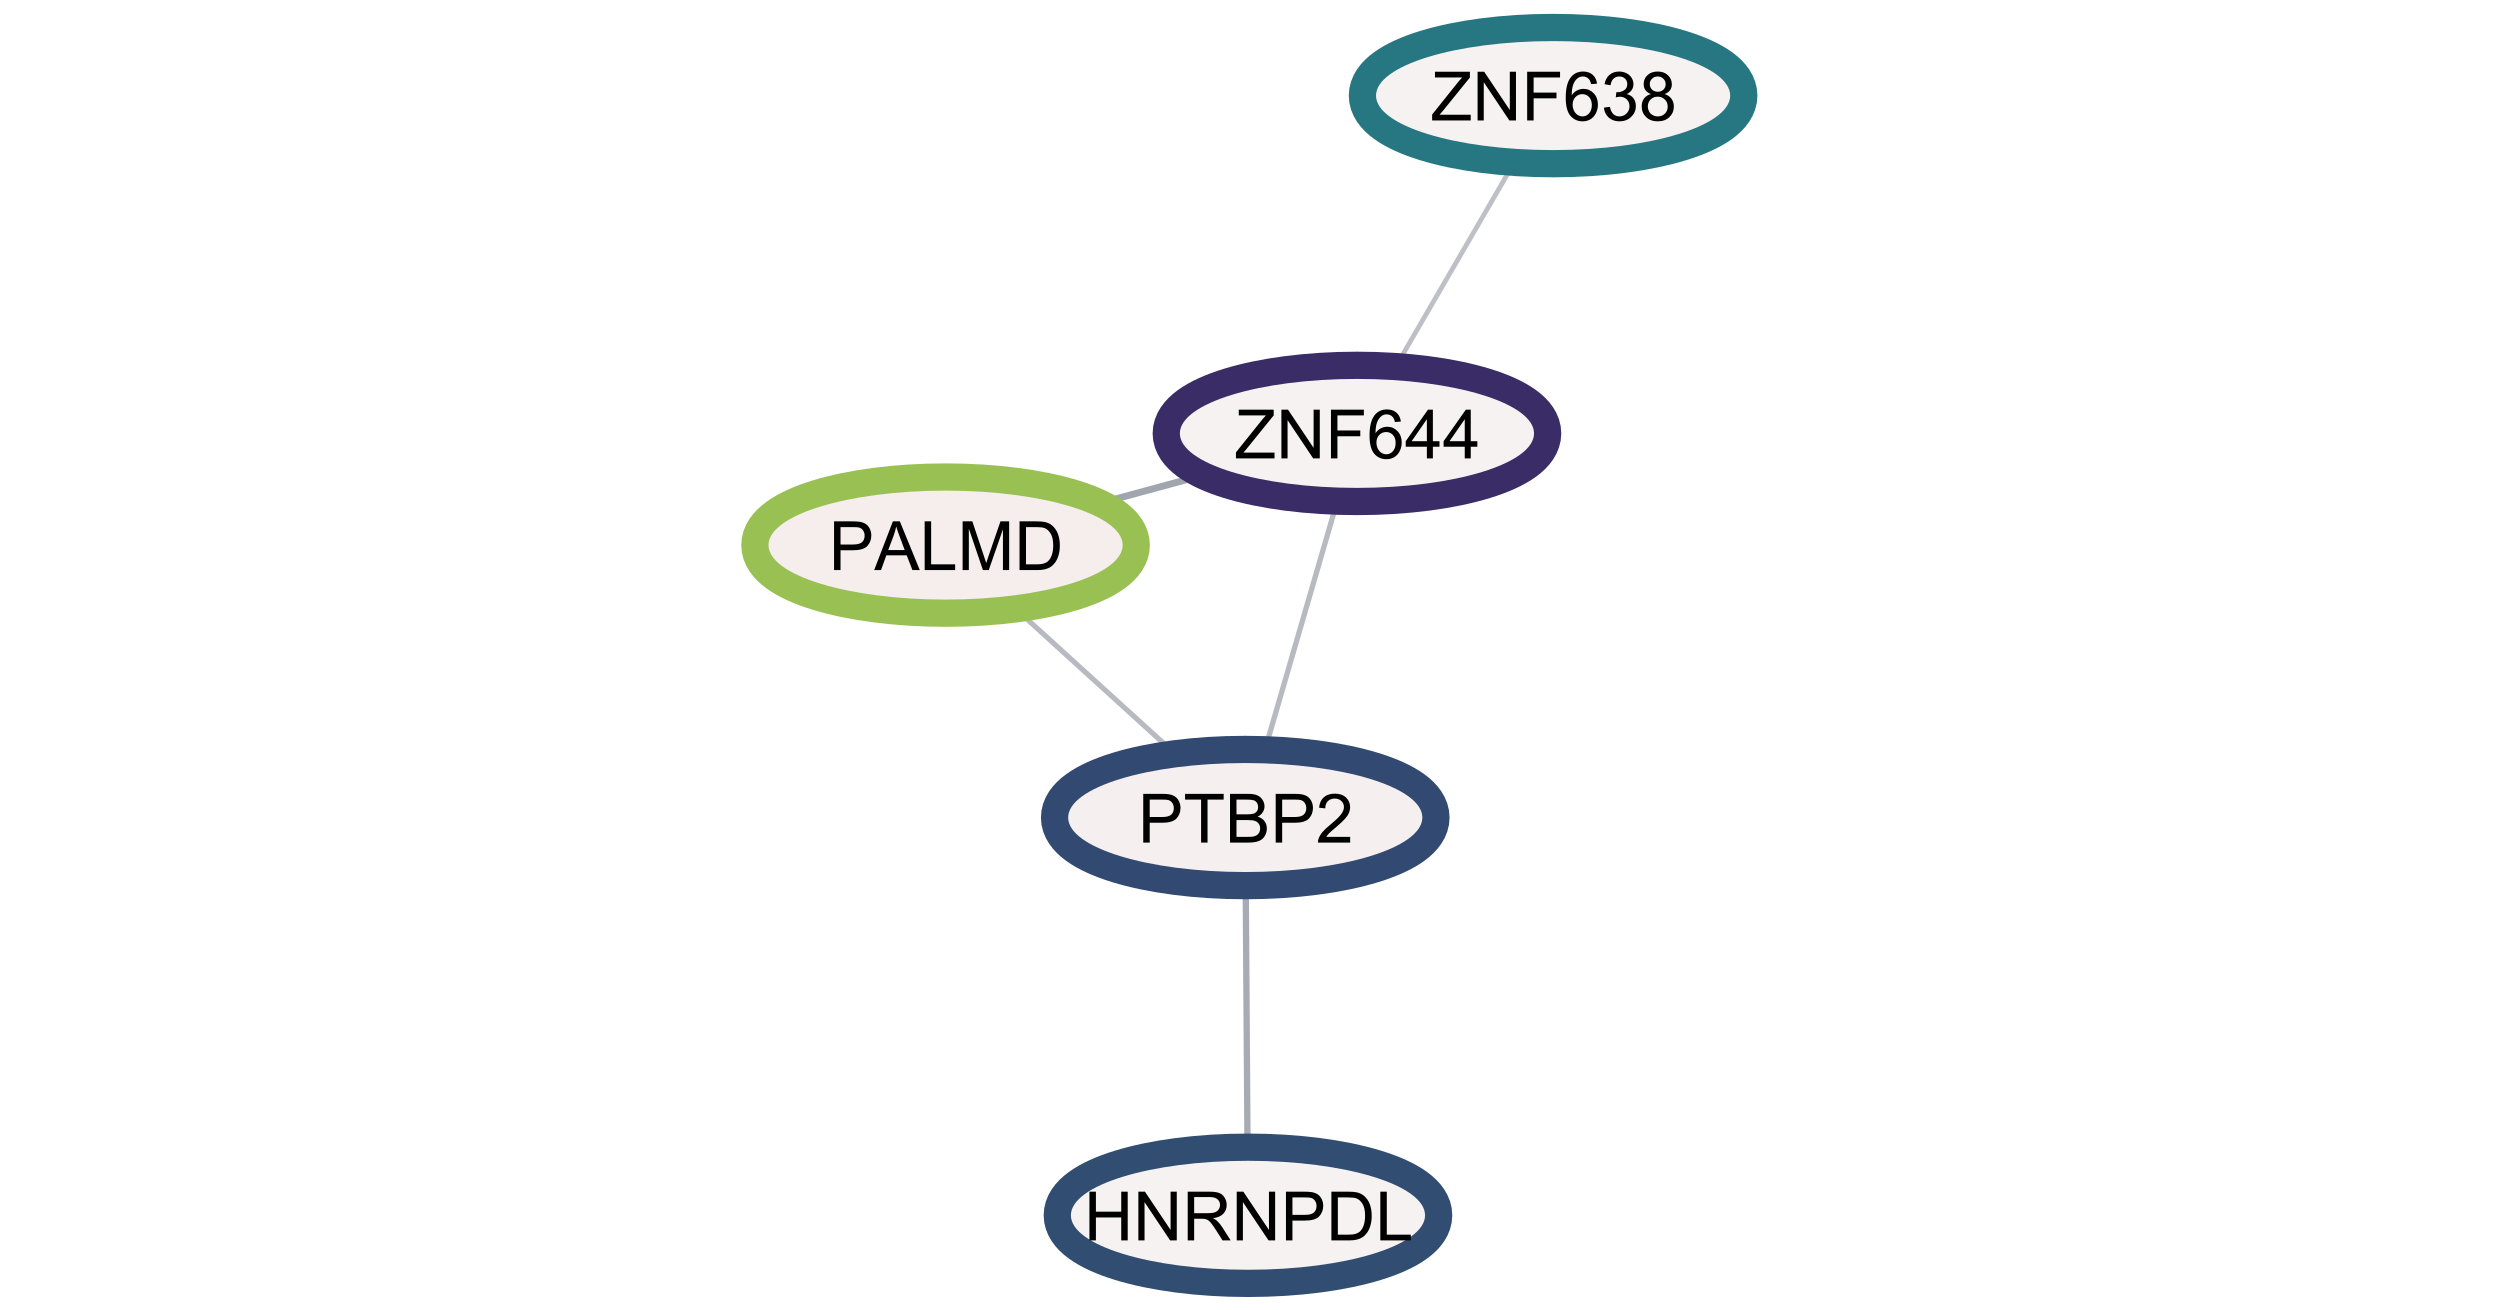 <?xml version="1.0" standalone="no"?>

<svg 
     version="1.1"
     baseProfile="full"
     xmlns="http://www.w3.org/2000/svg"
     xmlns:xlink="http://www.w3.org/1999/xlink"
     xmlns:ev="http://www.w3.org/2001/xml-events"
     x="0px"
     y="0px"
     width="1237px"
     height="648px"
     viewBox="0 0 1237 648"
     >
<title></title>
<desc>Creator: FreeHEP Graphics2D Driver Producer: org.freehep.graphicsio.svg.SVGGraphics2D Revision Source:  Date: Wednesday, February 16, 2022 at 7:21:33 PM Eastern Standard Time</desc>
<g stroke-dashoffset="0" stroke-linejoin="miter" stroke-dasharray="none" stroke-width="1" stroke-linecap="square" stroke-miterlimit="10">
<g fill="#ffffff" fill-rule="nonzero" fill-opacity="1" stroke="none">
  <path d="M 0 0 L 1237 0 L 1237 648 L 0 648 L 0 0 z"/>
</g> <!-- drawing style -->
<g transform="matrix(1.348, 0, 0, 1.348, -964.936, 1813.961)">
<g stroke-opacity="0.42" stroke-width="2.528" fill="none" stroke="#1f293d" stroke-linecap="butt">
  <path d="M 1124.965 -1162.431 L 1151.858 -1169.733"/>
</g> <!-- drawing style -->
</g> <!-- transform -->
<g transform="matrix(1.348, 0, 0, 1.348, -964.936, 1813.961)">
<g stroke-opacity="0.318" stroke-width="1.916" fill="none" stroke="#1f293d" stroke-linecap="butt">
  <path d="M 1093.117 -1118.123 L 1142.706 -1073.042"/>
</g> <!-- drawing style -->
</g> <!-- transform -->
<g transform="matrix(1.348, 0, 0, 1.348, -964.936, 1813.961)">
<g stroke-opacity="0.388" stroke-width="2.32" fill="none" stroke="#1f293d" stroke-linecap="butt">
  <path d="M 1173.117 -1015.582 L 1173.706 -929.582"/>
</g> <!-- drawing style -->
</g> <!-- transform -->
<g transform="matrix(1.348, 0, 0, 1.348, -964.936, 1813.961)">
<g stroke-opacity="0.322" stroke-width="1.94" fill="none" stroke="#1f293d" stroke-linecap="butt">
  <path d="M 1205.246 -1156.783 L 1181.576 -1075.381"/>
</g> <!-- drawing style -->
</g> <!-- transform -->
<g transform="matrix(1.348, 0, 0, 1.348, -964.936, 1813.961)">
<g stroke-opacity="0.294" stroke-width="1.756" fill="none" stroke="#1f293d" stroke-linecap="butt">
  <path d="M 1230.879 -1215.804 L 1268.944 -1281.36"/>
</g> <!-- drawing style -->
</g> <!-- transform -->
<g transform="matrix(1.348, 0, 0, 1.348, -964.936, 1813.961)">
<g stroke-opacity="1" stroke-width="20" fill="none" stroke="#99c052" stroke-linecap="butt">
  <path d="M 1127.911 -1145.582 C 1127.911 -1134.537 1098.81 -1125.582 1062.911 -1125.582 C 1027.013 -1125.582 997.911 -1134.537 997.911 -1145.582 C 997.911 -1156.628 1027.013 -1165.582 1062.911 -1165.582 C 1098.81 -1165.582 1127.911 -1156.628 1127.911 -1145.582 z"/>
</g> <!-- drawing style -->
</g> <!-- transform -->
<g transform="matrix(1.348, 0, 0, 1.348, -964.936, 1813.961)">
<g fill="#f5eeed" fill-rule="nonzero" fill-opacity="1" stroke="none">
  <path d="M 1127.911 -1145.582 C 1127.911 -1134.537 1098.81 -1125.582 1062.911 -1125.582 C 1027.013 -1125.582 997.911 -1134.537 997.911 -1145.582 C 997.911 -1156.628 1027.013 -1165.582 1062.911 -1165.582 C 1098.81 -1165.582 1127.911 -1156.628 1127.911 -1145.582 z"/>
</g> <!-- drawing style -->
</g> <!-- transform -->
<g transform="matrix(1.348, 0, 0, 1.348, 410.101, 282.084)">
<g fill="#000000" fill-rule="nonzero" fill-opacity="1" stroke="none">
  <path d="M 1.922 -0 L 1.922 -17.891 L 8.672 -17.891 Q 10.469 -17.891 11.406 -17.719 Q 12.719 -17.5 13.609 -16.875 Q 14.5 -16.266 15.047 -15.156 Q 15.594 -14.047 15.594 -12.719 Q 15.594 -10.438 14.141 -8.859 Q 12.688 -7.281 8.891 -7.281 L 4.297 -7.281 L 4.297 -0 L 1.922 -0 z M 4.297 -9.391 L 8.922 -9.391 Q 11.219 -9.391 12.172 -10.234 Q 13.141 -11.094 13.141 -12.641 Q 13.141 -13.766 12.578 -14.562 Q 12.016 -15.375 11.078 -15.625 Q 10.484 -15.781 8.875 -15.781 L 4.297 -15.781 L 4.297 -9.391 z M 16.644 0 L 23.519 -17.891 L 26.065 -17.891 L 33.394 0 L 30.69 0 L 28.597 -5.422 L 21.112 -5.422 L 19.159 0 L 16.644 0 z M 21.8 -7.344 L 27.862 -7.344 L 26.003 -12.312 Q 25.144 -14.562 24.737 -16.016 Q 24.394 -14.297 23.769 -12.594 L 21.8 -7.344 z M 35.178 0 L 35.178 -17.891 L 37.553 -17.891 L 37.553 -2.109 L 46.365 -2.109 L 46.365 0 L 35.178 0 z M 49.113 0 L 49.113 -17.891 L 52.675 -17.891 L 56.91 -5.219 Q 57.488 -3.453 57.769 -2.578 Q 58.066 -3.547 58.722 -5.438 L 63.003 -17.891 L 66.191 -17.891 L 66.191 0 L 63.91 0 L 63.91 -14.984 L 58.707 0 L 56.566 0 L 51.394 -15.234 L 51.394 0 L 49.113 0 z M 70 0 L 70 -17.891 L 76.172 -17.891 Q 78.266 -17.891 79.36 -17.641 Q 80.891 -17.281 81.985 -16.359 Q 83.391 -15.156 84.094 -13.297 Q 84.797 -11.438 84.797 -9.047 Q 84.797 -7 84.313 -5.422 Q 83.844 -3.859 83.094 -2.828 Q 82.36 -1.797 81.469 -1.203 Q 80.594 -0.609 79.344 -0.297 Q 78.094 0 76.469 0 L 70 0 z M 72.375 -2.109 L 76.204 -2.109 Q 77.969 -2.109 78.969 -2.438 Q 79.985 -2.766 80.579 -3.375 Q 81.422 -4.219 81.891 -5.641 Q 82.36 -7.062 82.36 -9.078 Q 82.36 -11.891 81.438 -13.391 Q 80.516 -14.906 79.204 -15.422 Q 78.25 -15.781 76.141 -15.781 L 72.375 -15.781 L 72.375 -2.109 z"/>
</g> <!-- drawing style -->
</g> <!-- transform -->
<g transform="matrix(1.348, 0, 0, 1.348, -964.936, 1813.961)">
<g stroke-opacity="1" stroke-width="20" fill="none" stroke="#324d72" stroke-linecap="butt">
  <path d="M 1238.911 -899.582 C 1238.911 -888.537 1209.81 -879.582 1173.911 -879.582 C 1138.013 -879.582 1108.911 -888.537 1108.911 -899.582 C 1108.911 -910.628 1138.013 -919.582 1173.911 -919.582 C 1209.81 -919.582 1238.911 -910.628 1238.911 -899.582 z"/>
</g> <!-- drawing style -->
</g> <!-- transform -->
<g transform="matrix(1.348, 0, 0, 1.348, -964.936, 1813.961)">
<g fill="#f6f2f1" fill-rule="nonzero" fill-opacity="1" stroke="none">
  <path d="M 1238.911 -899.582 C 1238.911 -888.537 1209.81 -879.582 1173.911 -879.582 C 1138.013 -879.582 1108.911 -888.537 1108.911 -899.582 C 1108.911 -910.628 1138.013 -919.582 1173.911 -919.582 C 1209.81 -919.582 1238.911 -910.628 1238.911 -899.582 z"/>
</g> <!-- drawing style -->
</g> <!-- transform -->
<g transform="matrix(1.348, 0, 0, 1.348, 536.356, 613.761)">
<g fill="#000000" fill-rule="nonzero" fill-opacity="1" stroke="none">
  <path d="M 2 -0 L 2 -17.891 L 4.375 -17.891 L 4.375 -10.547 L 13.672 -10.547 L 13.672 -17.891 L 16.047 -17.891 L 16.047 -0 L 13.672 -0 L 13.672 -8.438 L 4.375 -8.438 L 4.375 -0 L 2 -0 z M 19.96 0 L 19.96 -17.891 L 22.382 -17.891 L 31.789 -3.844 L 31.789 -17.891 L 34.054 -17.891 L 34.054 0 L 31.632 0 L 22.226 -14.062 L 22.226 0 L 19.96 0 z M 38.077 0 L 38.077 -17.891 L 46.015 -17.891 Q 48.405 -17.891 49.64 -17.406 Q 50.89 -16.938 51.624 -15.703 Q 52.374 -14.484 52.374 -13.016 Q 52.374 -11.109 51.14 -9.797 Q 49.921 -8.5 47.343 -8.141 Q 48.28 -7.688 48.765 -7.25 Q 49.812 -6.297 50.733 -4.875 L 53.843 0 L 50.874 0 L 48.499 -3.719 Q 47.468 -5.328 46.796 -6.188 Q 46.124 -7.047 45.593 -7.391 Q 45.062 -7.734 44.515 -7.859 Q 44.108 -7.953 43.187 -7.953 L 40.437 -7.953 L 40.437 0 L 38.077 0 z M 40.437 -10 L 45.53 -10 Q 47.155 -10 48.062 -10.328 Q 48.983 -10.672 49.452 -11.406 Q 49.937 -12.141 49.937 -13.016 Q 49.937 -14.281 49.015 -15.094 Q 48.093 -15.922 46.108 -15.922 L 40.437 -15.922 L 40.437 -10 z M 56.069 0 L 56.069 -17.891 L 58.491 -17.891 L 67.897 -3.844 L 67.897 -17.891 L 70.163 -17.891 L 70.163 0 L 67.741 0 L 58.334 -14.062 L 58.334 0 L 56.069 0 z M 74.139 0 L 74.139 -17.891 L 80.889 -17.891 Q 82.686 -17.891 83.623 -17.719 Q 84.936 -17.5 85.826 -16.875 Q 86.717 -16.266 87.264 -15.156 Q 87.811 -14.047 87.811 -12.719 Q 87.811 -10.438 86.357 -8.859 Q 84.904 -7.281 81.107 -7.281 L 76.514 -7.281 L 76.514 0 L 74.139 0 z M 76.514 -9.391 L 81.139 -9.391 Q 83.436 -9.391 84.389 -10.234 Q 85.357 -11.094 85.357 -12.641 Q 85.357 -13.766 84.795 -14.562 Q 84.232 -15.375 83.295 -15.625 Q 82.701 -15.781 81.092 -15.781 L 76.514 -15.781 L 76.514 -9.391 z M 90.813 0 L 90.813 -17.891 L 96.985 -17.891 Q 99.079 -17.891 100.173 -17.641 Q 101.704 -17.281 102.798 -16.359 Q 104.204 -15.156 104.907 -13.297 Q 105.61 -11.438 105.61 -9.047 Q 105.61 -7 105.126 -5.422 Q 104.657 -3.859 103.907 -2.828 Q 103.173 -1.797 102.282 -1.203 Q 101.407 -0.609 100.157 -0.297 Q 98.907 0 97.282 0 L 90.813 0 z M 93.188 -2.109 L 97.017 -2.109 Q 98.782 -2.109 99.782 -2.438 Q 100.798 -2.766 101.392 -3.375 Q 102.235 -4.219 102.704 -5.641 Q 103.173 -7.062 103.173 -9.078 Q 103.173 -11.891 102.251 -13.391 Q 101.329 -14.906 100.017 -15.422 Q 99.063 -15.781 96.954 -15.781 L 93.188 -15.781 L 93.188 -2.109 z M 108.774 0 L 108.774 -17.891 L 111.149 -17.891 L 111.149 -2.109 L 119.961 -2.109 L 119.961 0 L 108.774 0 z"/>
</g> <!-- drawing style -->
</g> <!-- transform -->
<g transform="matrix(1.348, 0, 0, 1.348, -964.936, 1813.961)">
<g stroke-opacity="1" stroke-width="20" fill="none" stroke="#3a2c66" stroke-linecap="butt">
  <path d="M 1278.911 -1186.582 C 1278.911 -1175.537 1249.81 -1166.582 1213.911 -1166.582 C 1178.013 -1166.582 1148.911 -1175.537 1148.911 -1186.582 C 1148.911 -1197.628 1178.013 -1206.582 1213.911 -1206.582 C 1249.81 -1206.582 1278.911 -1197.628 1278.911 -1186.582 z"/>
</g> <!-- drawing style -->
</g> <!-- transform -->
<g transform="matrix(1.348, 0, 0, 1.348, -964.936, 1813.961)">
<g fill="#f6f2f2" fill-rule="nonzero" fill-opacity="1" stroke="none">
  <path d="M 1278.911 -1186.582 C 1278.911 -1175.537 1249.81 -1166.582 1213.911 -1166.582 C 1178.013 -1166.582 1148.911 -1175.537 1148.911 -1186.582 C 1148.911 -1197.628 1178.013 -1206.582 1213.911 -1206.582 C 1249.81 -1206.582 1278.911 -1197.628 1278.911 -1186.582 z"/>
</g> <!-- drawing style -->
</g> <!-- transform -->
<g transform="matrix(1.348, 0, 0, 1.348, 610.877, 226.805)">
<g fill="#000000" fill-rule="nonzero" fill-opacity="1" stroke="none">
  <path d="M 0.5 -0 L 0.5 -2.203 L 9.672 -13.656 Q 10.641 -14.875 11.531 -15.781 L 1.531 -15.781 L 1.531 -17.891 L 14.359 -17.891 L 14.359 -15.781 L 4.312 -3.375 L 3.219 -2.109 L 14.656 -2.109 L 14.656 -0 L 0.5 -0 z M 17.177 0 L 17.177 -17.891 L 19.599 -17.891 L 29.005 -3.844 L 29.005 -17.891 L 31.271 -17.891 L 31.271 0 L 28.849 0 L 19.443 -14.062 L 19.443 0 L 17.177 0 z M 35.372 0 L 35.372 -17.891 L 47.45 -17.891 L 47.45 -15.781 L 37.747 -15.781 L 37.747 -10.234 L 46.138 -10.234 L 46.138 -8.125 L 37.747 -8.125 L 37.747 0 L 35.372 0 z M 61.034 -13.516 L 58.846 -13.344 Q 58.565 -14.641 58.018 -15.219 Q 57.127 -16.156 55.831 -16.156 Q 54.768 -16.156 53.987 -15.578 Q 52.94 -14.812 52.346 -13.359 Q 51.752 -11.922 51.721 -9.234 Q 52.518 -10.438 53.659 -11.016 Q 54.815 -11.609 56.065 -11.609 Q 58.268 -11.609 59.799 -9.984 Q 61.346 -8.375 61.346 -5.812 Q 61.346 -4.125 60.612 -2.672 Q 59.893 -1.234 58.627 -0.453 Q 57.362 0.312 55.752 0.312 Q 53.002 0.312 51.268 -1.703 Q 49.534 -3.734 49.534 -8.375 Q 49.534 -13.562 51.456 -15.922 Q 53.127 -17.969 55.956 -17.969 Q 58.065 -17.969 59.409 -16.781 Q 60.768 -15.594 61.034 -13.516 z M 52.065 -5.797 Q 52.065 -4.656 52.549 -3.625 Q 53.034 -2.594 53.893 -2.047 Q 54.768 -1.5 55.706 -1.5 Q 57.112 -1.5 58.112 -2.625 Q 59.112 -3.75 59.112 -5.672 Q 59.112 -7.531 58.112 -8.594 Q 57.127 -9.672 55.627 -9.672 Q 54.143 -9.672 53.096 -8.594 Q 52.065 -7.531 52.065 -5.797 z M 70.578 0 L 70.578 -4.281 L 62.812 -4.281 L 62.812 -6.297 L 70.984 -17.891 L 72.781 -17.891 L 72.781 -6.297 L 75.203 -6.297 L 75.203 -4.281 L 72.781 -4.281 L 72.781 0 L 70.578 0 z M 70.578 -6.297 L 70.578 -14.375 L 64.984 -6.297 L 70.578 -6.297 z M 84.482 0 L 84.482 -4.281 L 76.716 -4.281 L 76.716 -6.297 L 84.888 -17.891 L 86.685 -17.891 L 86.685 -6.297 L 89.107 -6.297 L 89.107 -4.281 L 86.685 -4.281 L 86.685 0 L 84.482 0 z M 84.482 -6.297 L 84.482 -14.375 L 78.888 -6.297 L 84.482 -6.297 z"/>
</g> <!-- drawing style -->
</g> <!-- transform -->
<g transform="matrix(1.348, 0, 0, 1.348, -964.936, 1813.961)">
<g stroke-opacity="1" stroke-width="20" fill="none" stroke="#324a71" stroke-linecap="butt">
  <path d="M 1237.911 -1045.582 C 1237.911 -1034.537 1208.81 -1025.582 1172.911 -1025.582 C 1137.013 -1025.582 1107.911 -1034.537 1107.911 -1045.582 C 1107.911 -1056.628 1137.013 -1065.582 1172.911 -1065.582 C 1208.81 -1065.582 1237.911 -1056.628 1237.911 -1045.582 z"/>
</g> <!-- drawing style -->
</g> <!-- transform -->
<g transform="matrix(1.348, 0, 0, 1.348, -964.936, 1813.961)">
<g fill="#f5f0ef" fill-rule="nonzero" fill-opacity="1" stroke="none">
  <path d="M 1237.911 -1045.582 C 1237.911 -1034.537 1208.81 -1025.582 1172.911 -1025.582 C 1137.013 -1025.582 1107.911 -1034.537 1107.911 -1045.582 C 1107.911 -1056.628 1137.013 -1065.582 1172.911 -1065.582 C 1208.81 -1065.582 1237.911 -1056.628 1237.911 -1045.582 z"/>
</g> <!-- drawing style -->
</g> <!-- transform -->
<g transform="matrix(1.348, 0, 0, 1.348, 563.086, 416.912)">
<g fill="#000000" fill-rule="nonzero" fill-opacity="1" stroke="none">
  <path d="M 1.922 -0 L 1.922 -17.891 L 8.672 -17.891 Q 10.469 -17.891 11.406 -17.719 Q 12.719 -17.5 13.609 -16.875 Q 14.5 -16.266 15.047 -15.156 Q 15.594 -14.047 15.594 -12.719 Q 15.594 -10.438 14.141 -8.859 Q 12.688 -7.281 8.891 -7.281 L 4.297 -7.281 L 4.297 -0 L 1.922 -0 z M 4.297 -9.391 L 8.922 -9.391 Q 11.219 -9.391 12.172 -10.234 Q 13.141 -11.094 13.141 -12.641 Q 13.141 -13.766 12.578 -14.562 Q 12.016 -15.375 11.078 -15.625 Q 10.484 -15.781 8.875 -15.781 L 4.297 -15.781 L 4.297 -9.391 z M 23.159 0 L 23.159 -15.781 L 17.269 -15.781 L 17.269 -17.891 L 31.44 -17.891 L 31.44 -15.781 L 25.519 -15.781 L 25.519 0 L 23.159 0 z M 33.774 0 L 33.774 -17.891 L 40.493 -17.891 Q 42.54 -17.891 43.774 -17.344 Q 45.024 -16.812 45.727 -15.672 Q 46.43 -14.547 46.43 -13.312 Q 46.43 -12.172 45.805 -11.156 Q 45.18 -10.141 43.915 -9.516 Q 45.54 -9.047 46.415 -7.891 Q 47.29 -6.75 47.29 -5.188 Q 47.29 -3.938 46.758 -2.844 Q 46.227 -1.766 45.446 -1.172 Q 44.665 -0.594 43.477 -0.297 Q 42.305 0 40.602 0 L 33.774 0 z M 36.149 -10.375 L 40.008 -10.375 Q 41.586 -10.375 42.274 -10.578 Q 43.18 -10.859 43.633 -11.469 Q 44.086 -12.094 44.086 -13.031 Q 44.086 -13.922 43.665 -14.594 Q 43.243 -15.281 42.446 -15.531 Q 41.649 -15.781 39.727 -15.781 L 36.149 -15.781 L 36.149 -10.375 z M 36.149 -2.109 L 40.602 -2.109 Q 41.743 -2.109 42.211 -2.203 Q 43.024 -2.344 43.571 -2.688 Q 44.133 -3.031 44.477 -3.672 Q 44.836 -4.328 44.836 -5.188 Q 44.836 -6.188 44.321 -6.922 Q 43.805 -7.672 42.899 -7.969 Q 41.993 -8.266 40.29 -8.266 L 36.149 -8.266 L 36.149 -2.109 z M 50.542 0 L 50.542 -17.891 L 57.292 -17.891 Q 59.089 -17.891 60.027 -17.719 Q 61.339 -17.5 62.23 -16.875 Q 63.121 -16.266 63.667 -15.156 Q 64.214 -14.047 64.214 -12.719 Q 64.214 -10.438 62.761 -8.859 Q 61.308 -7.281 57.511 -7.281 L 52.917 -7.281 L 52.917 0 L 50.542 0 z M 52.917 -9.391 L 57.542 -9.391 Q 59.839 -9.391 60.792 -10.234 Q 61.761 -11.094 61.761 -12.641 Q 61.761 -13.766 61.199 -14.562 Q 60.636 -15.375 59.699 -15.625 Q 59.105 -15.781 57.496 -15.781 L 52.917 -15.781 L 52.917 -9.391 z M 77.874 -2.109 L 77.874 0 L 66.045 0 Q 66.03 -0.797 66.311 -1.531 Q 66.764 -2.734 67.749 -3.906 Q 68.749 -5.078 70.624 -6.609 Q 73.545 -9.016 74.561 -10.406 Q 75.592 -11.797 75.592 -13.047 Q 75.592 -14.359 74.655 -15.25 Q 73.733 -16.156 72.233 -16.156 Q 70.639 -16.156 69.686 -15.203 Q 68.733 -14.25 68.733 -12.562 L 66.467 -12.797 Q 66.702 -15.312 68.217 -16.641 Q 69.733 -17.969 72.28 -17.969 Q 74.858 -17.969 76.358 -16.531 Q 77.858 -15.109 77.858 -13 Q 77.858 -11.922 77.42 -10.875 Q 76.983 -9.844 75.952 -8.703 Q 74.936 -7.562 72.577 -5.547 Q 70.592 -3.891 70.03 -3.297 Q 69.467 -2.703 69.108 -2.109 L 77.874 -2.109 z"/>
</g> <!-- drawing style -->
</g> <!-- transform -->
<g transform="matrix(1.348, 0, 0, 1.348, -964.936, 1813.961)">
<g stroke-opacity="1" stroke-width="20" fill="none" stroke="#277782" stroke-linecap="butt">
  <path d="M 1350.911 -1310.582 C 1350.911 -1299.537 1321.81 -1290.582 1285.911 -1290.582 C 1250.013 -1290.582 1220.911 -1299.537 1220.911 -1310.582 C 1220.911 -1321.628 1250.013 -1330.582 1285.911 -1330.582 C 1321.81 -1330.582 1350.911 -1321.628 1350.911 -1310.582 z"/>
</g> <!-- drawing style -->
</g> <!-- transform -->
<g transform="matrix(1.348, 0, 0, 1.348, -964.936, 1813.961)">
<g fill="#f6f2f1" fill-rule="nonzero" fill-opacity="1" stroke="none">
  <path d="M 1350.911 -1310.582 C 1350.911 -1299.537 1321.81 -1290.582 1285.911 -1290.582 C 1250.013 -1290.582 1220.911 -1299.537 1220.911 -1310.582 C 1220.911 -1321.628 1250.013 -1330.582 1285.911 -1330.582 C 1321.81 -1330.582 1350.911 -1321.628 1350.911 -1310.582 z"/>
</g> <!-- drawing style -->
</g> <!-- transform -->
<g transform="matrix(1.348, 0, 0, 1.348, 707.953, 59.618)">
<g fill="#000000" fill-rule="nonzero" fill-opacity="1" stroke="none">
  <path d="M 0.5 -0 L 0.5 -2.203 L 9.672 -13.656 Q 10.641 -14.875 11.531 -15.781 L 1.531 -15.781 L 1.531 -17.891 L 14.359 -17.891 L 14.359 -15.781 L 4.312 -3.375 L 3.219 -2.109 L 14.656 -2.109 L 14.656 -0 L 0.5 -0 z M 17.177 0 L 17.177 -17.891 L 19.599 -17.891 L 29.005 -3.844 L 29.005 -17.891 L 31.271 -17.891 L 31.271 0 L 28.849 0 L 19.443 -14.062 L 19.443 0 L 17.177 0 z M 35.372 0 L 35.372 -17.891 L 47.45 -17.891 L 47.45 -15.781 L 37.747 -15.781 L 37.747 -10.234 L 46.138 -10.234 L 46.138 -8.125 L 37.747 -8.125 L 37.747 0 L 35.372 0 z M 61.034 -13.516 L 58.846 -13.344 Q 58.565 -14.641 58.018 -15.219 Q 57.127 -16.156 55.831 -16.156 Q 54.768 -16.156 53.987 -15.578 Q 52.94 -14.812 52.346 -13.359 Q 51.752 -11.922 51.721 -9.234 Q 52.518 -10.438 53.659 -11.016 Q 54.815 -11.609 56.065 -11.609 Q 58.268 -11.609 59.799 -9.984 Q 61.346 -8.375 61.346 -5.812 Q 61.346 -4.125 60.612 -2.672 Q 59.893 -1.234 58.627 -0.453 Q 57.362 0.312 55.752 0.312 Q 53.002 0.312 51.268 -1.703 Q 49.534 -3.734 49.534 -8.375 Q 49.534 -13.562 51.456 -15.922 Q 53.127 -17.969 55.956 -17.969 Q 58.065 -17.969 59.409 -16.781 Q 60.768 -15.594 61.034 -13.516 z M 52.065 -5.797 Q 52.065 -4.656 52.549 -3.625 Q 53.034 -2.594 53.893 -2.047 Q 54.768 -1.5 55.706 -1.5 Q 57.112 -1.5 58.112 -2.625 Q 59.112 -3.75 59.112 -5.672 Q 59.112 -7.531 58.112 -8.594 Q 57.127 -9.672 55.627 -9.672 Q 54.143 -9.672 53.096 -8.594 Q 52.065 -7.531 52.065 -5.797 z M 63.547 -4.719 L 65.75 -5.016 Q 66.125 -3.156 67.031 -2.328 Q 67.938 -1.5 69.25 -1.5 Q 70.797 -1.5 71.859 -2.578 Q 72.938 -3.656 72.938 -5.234 Q 72.938 -6.75 71.938 -7.734 Q 70.953 -8.719 69.438 -8.719 Q 68.812 -8.719 67.891 -8.469 L 68.125 -10.406 Q 68.344 -10.375 68.484 -10.375 Q 69.891 -10.375 71 -11.109 Q 72.125 -11.844 72.125 -13.359 Q 72.125 -14.578 71.312 -15.359 Q 70.5 -16.156 69.203 -16.156 Q 67.922 -16.156 67.062 -15.344 Q 66.219 -14.547 65.969 -12.938 L 63.766 -13.328 Q 64.172 -15.547 65.594 -16.75 Q 67.031 -17.969 69.156 -17.969 Q 70.625 -17.969 71.844 -17.344 Q 73.078 -16.719 73.734 -15.625 Q 74.391 -14.531 74.391 -13.312 Q 74.391 -12.156 73.766 -11.203 Q 73.141 -10.25 71.922 -9.688 Q 73.516 -9.328 74.391 -8.172 Q 75.266 -7.016 75.266 -5.281 Q 75.266 -2.938 73.547 -1.312 Q 71.844 0.312 69.234 0.312 Q 66.875 0.312 65.312 -1.078 Q 63.766 -2.484 63.547 -4.719 z M 80.826 -9.703 Q 79.451 -10.203 78.794 -11.125 Q 78.138 -12.062 78.138 -13.359 Q 78.138 -15.312 79.544 -16.641 Q 80.951 -17.969 83.279 -17.969 Q 85.623 -17.969 87.044 -16.609 Q 88.482 -15.25 88.482 -13.297 Q 88.482 -12.047 87.826 -11.125 Q 87.169 -10.203 85.841 -9.703 Q 87.482 -9.172 88.341 -7.969 Q 89.216 -6.781 89.216 -5.109 Q 89.216 -2.812 87.591 -1.25 Q 85.966 0.312 83.31 0.312 Q 80.669 0.312 79.044 -1.25 Q 77.419 -2.828 77.419 -5.172 Q 77.419 -6.922 78.294 -8.094 Q 79.185 -9.281 80.826 -9.703 z M 80.388 -13.422 Q 80.388 -12.156 81.201 -11.344 Q 82.013 -10.547 83.326 -10.547 Q 84.591 -10.547 85.404 -11.344 Q 86.216 -12.141 86.216 -13.312 Q 86.216 -14.516 85.373 -15.328 Q 84.544 -16.156 83.294 -16.156 Q 82.044 -16.156 81.216 -15.344 Q 80.388 -14.547 80.388 -13.422 z M 79.669 -5.156 Q 79.669 -4.219 80.107 -3.344 Q 80.56 -2.469 81.435 -1.984 Q 82.326 -1.5 83.341 -1.5 Q 84.919 -1.5 85.935 -2.516 Q 86.966 -3.531 86.966 -5.094 Q 86.966 -6.672 85.904 -7.703 Q 84.857 -8.75 83.263 -8.75 Q 81.716 -8.75 80.685 -7.719 Q 79.669 -6.703 79.669 -5.156 z"/>
</g> <!-- drawing style -->
</g> <!-- transform -->
</g> <!-- default stroke -->
</svg> <!-- bounding box -->
